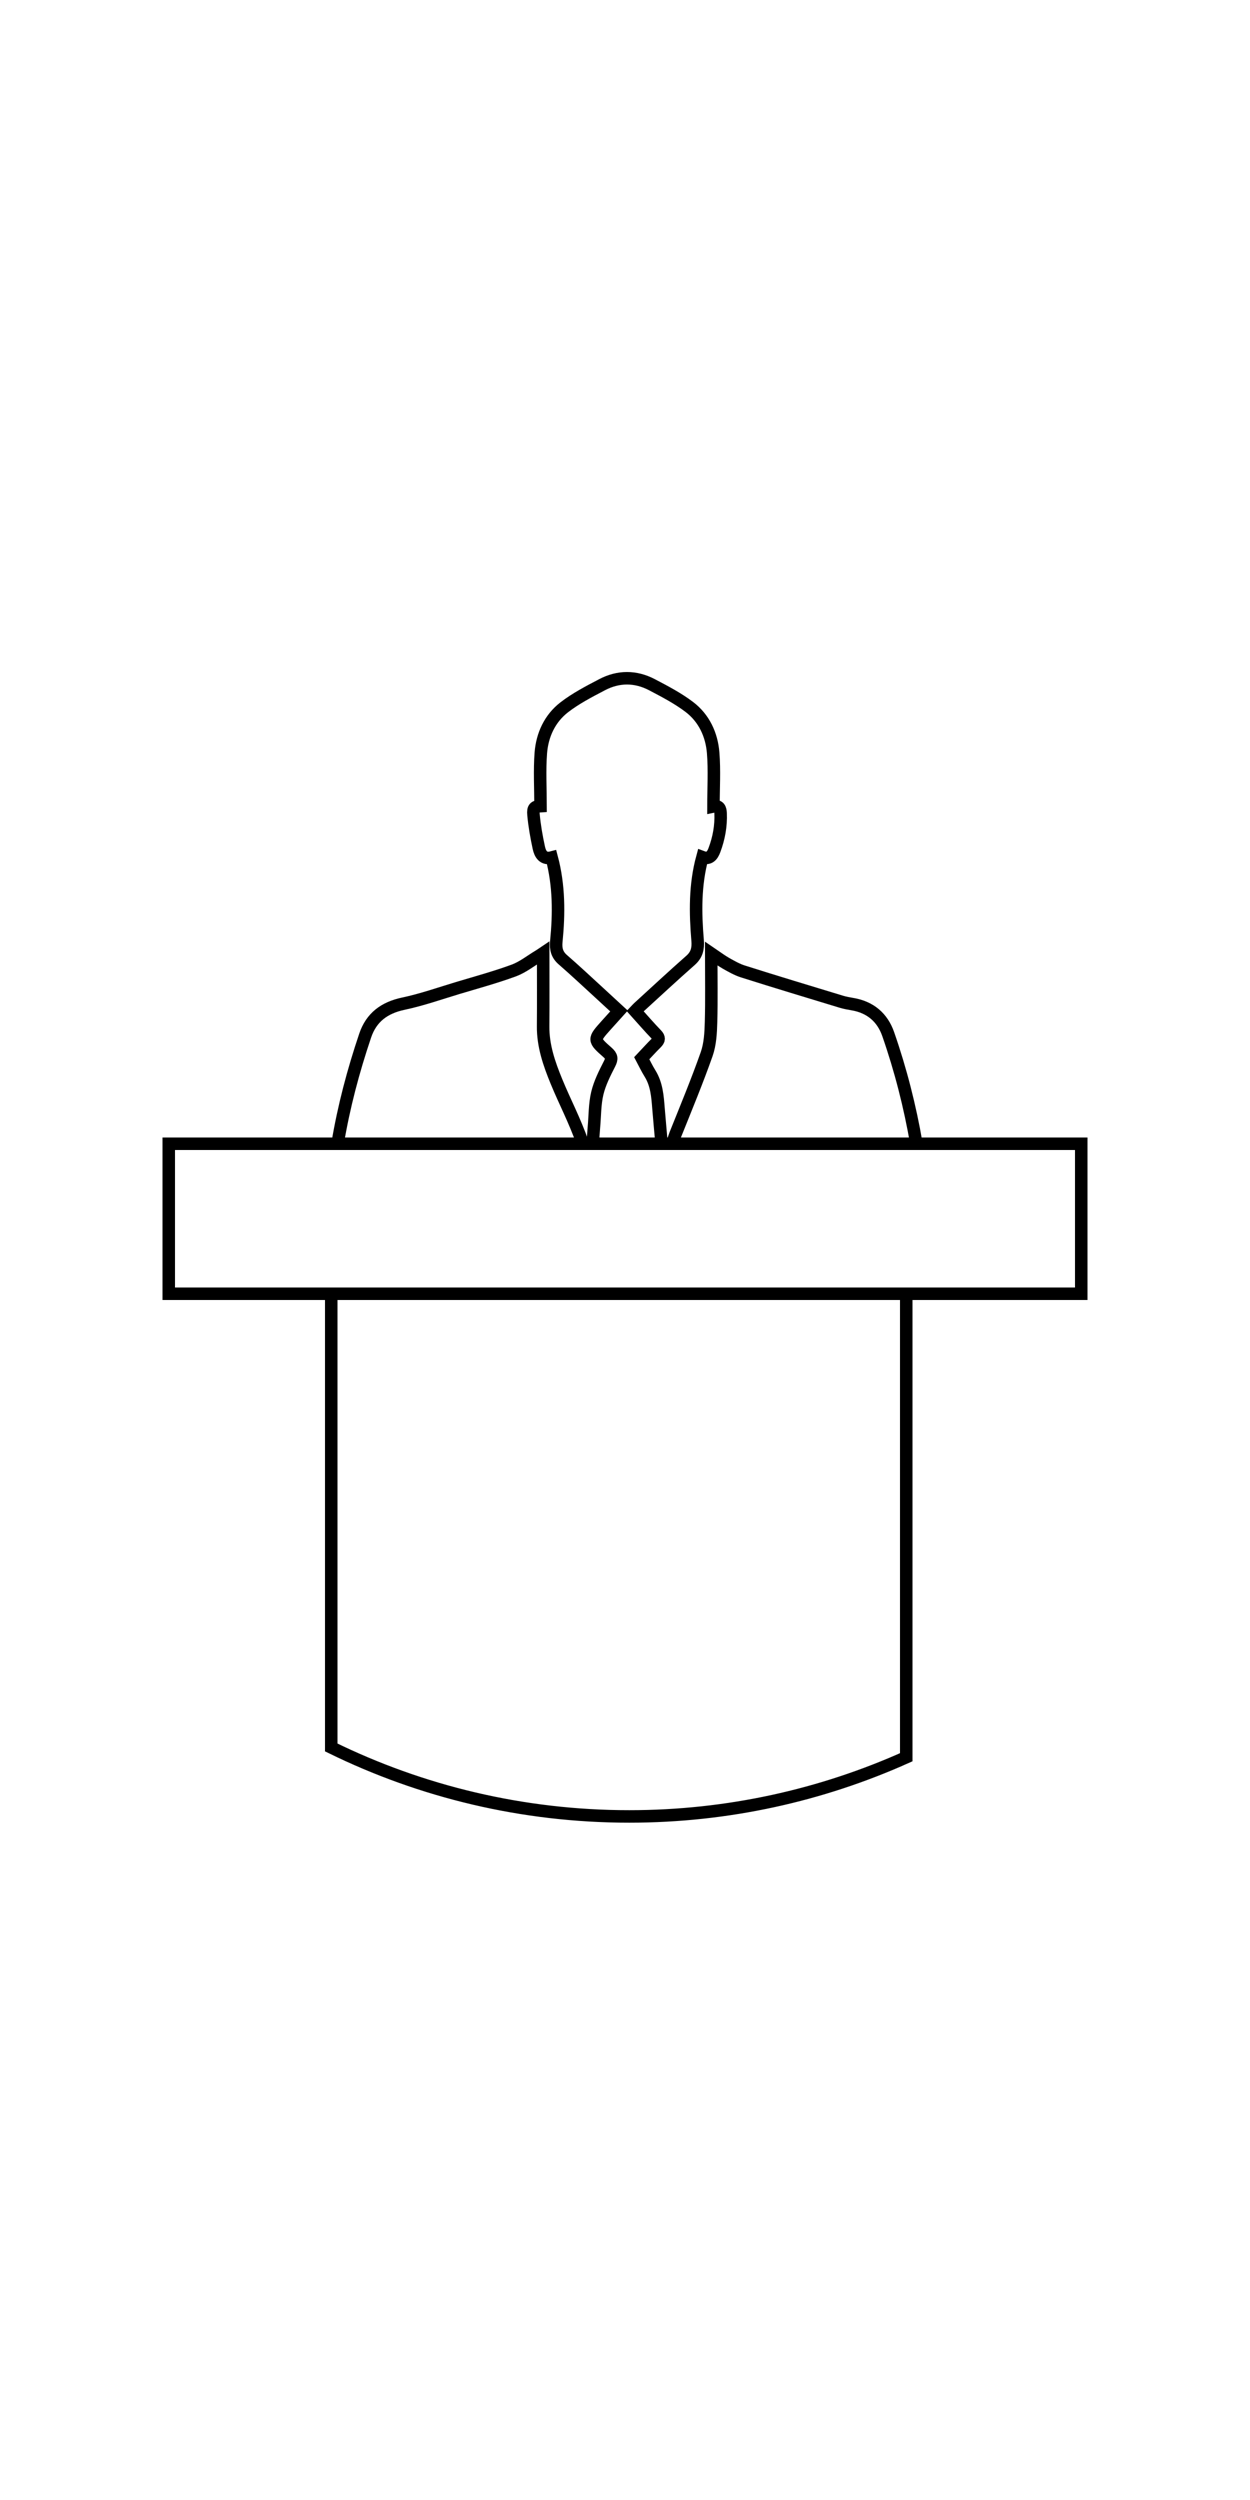 <?xml version="1.0" encoding="utf-8"?>
<!-- Generator: Adobe Illustrator 16.0.3, SVG Export Plug-In . SVG Version: 6.00 Build 0)  -->
<!DOCTYPE svg PUBLIC "-//W3C//DTD SVG 1.0//EN" "http://www.w3.org/TR/2001/REC-SVG-20010904/DTD/svg10.dtd">
<svg version="1.0" id="Ebene_1" xmlns="http://www.w3.org/2000/svg" xmlns:xlink="http://www.w3.org/1999/xlink" x="0px" y="0px"
	 width="100px" height="200px" viewBox="0 0 100 200" enable-background="new 0 0 100 200" xml:space="preserve">
<g>
	<g>
		<path fill-rule="evenodd" clip-rule="evenodd" fill="none" stroke="#000000" stroke-miterlimit="10" d="M56.883,81.788
			c-0.023,0.853-0.072,1.752-0.35,2.543c-0.762,2.163-1.641,4.279-2.494,6.407c-0.102,0.255-0.221,0.762-0.34,0.762h19.615
			c-0.521-3-1.262-5.912-2.259-8.775c-0.465-1.329-1.433-2.155-2.857-2.394c-0.298-0.05-0.597-0.105-0.885-0.191
			c-2.622-0.798-5.246-1.588-7.86-2.417c-0.492-0.153-0.955-0.422-1.41-0.679c-0.405-0.233-0.781-0.525-1.145-0.771
			C56.898,78.13,56.934,79.96,56.883,81.788z"/>
		<path fill-rule="evenodd" clip-rule="evenodd" fill="none" stroke="#000000" stroke-miterlimit="10" d="M44.136,68.6
			c0.597,2.244,0.59,4.487,0.368,6.735c-0.057,0.578,0.059,1.041,0.519,1.44c0.999,0.869,1.965,1.776,2.94,2.669
			c0.514,0.469,1.021,0.942,1.557,1.436c-0.369,0.409-0.7,0.773-1.027,1.14c-1.025,1.145-1.041,1.163,0.112,2.176
			c0.343,0.307,0.363,0.505,0.159,0.907c-0.388,0.759-0.785,1.543-0.98,2.36c-0.208,0.874-0.187,1.802-0.27,2.706
			c-0.04,0.445-0.083,1.331-0.125,1.331h5.538c-0.085-1-0.172-1.87-0.246-2.81c-0.077-0.973-0.141-1.936-0.676-2.804
			c-0.258-0.413-0.467-0.858-0.664-1.229c0.414-0.438,0.775-0.842,1.159-1.221c0.231-0.233,0.27-0.403,0.014-0.668
			c-0.584-0.604-1.13-1.242-1.703-1.877c0.108-0.113,0.177-0.198,0.258-0.271c1.391-1.27,2.768-2.552,4.178-3.794
			c0.502-0.444,0.613-0.939,0.563-1.575c-0.188-2.229-0.223-4.46,0.383-6.681c0.551,0.207,0.801-0.134,0.961-0.562
			c0.357-0.95,0.537-1.934,0.495-2.951c-0.015-0.343-0.107-0.638-0.572-0.541c0-1.457,0.089-2.88-0.024-4.291
			c-0.117-1.45-0.729-2.775-1.912-3.672c-0.917-0.695-1.96-1.238-2.984-1.776c-1.315-0.688-2.687-0.688-4,0.004
			c-1.039,0.545-2.102,1.095-3.024,1.809c-1.153,0.895-1.755,2.209-1.867,3.646c-0.107,1.41-0.022,2.836-0.022,4.255
			c-0.464,0.025-0.617,0.125-0.564,0.689c0.081,0.882,0.237,1.764,0.424,2.63C43.212,68.326,43.474,68.775,44.136,68.6z"/>
		<path fill-rule="evenodd" clip-rule="evenodd" fill="none" stroke="#000000" stroke-miterlimit="10" d="M46.636,91.5
			c-0.714-2-1.433-3.308-2.119-4.979c-0.582-1.416-1.083-2.858-1.067-4.428c0.017-1.928,0.004-3.853,0.004-5.848
			c-0.134,0.09-0.236,0.163-0.341,0.225c-0.667,0.4-1.294,0.907-2.011,1.171c-1.465,0.537-2.977,0.951-4.471,1.397
			c-1.451,0.438-2.888,0.944-4.363,1.256c-1.522,0.321-2.563,1.098-3.055,2.556c-0.952,2.827-1.704,5.65-2.208,8.65H46.636z"/>
	</g>
	<path fill="none" stroke="#000000" stroke-miterlimit="10" d="M26.5,103.5v36.297c7.197,3.529,15.287,5.518,23.843,5.518
		c7.896,0,15.391-1.701,22.157-4.735V103.5H26.5z"/>
	
		<rect x="13.5" y="91.5" fill-rule="evenodd" clip-rule="evenodd" fill="none" stroke="#000000" stroke-miterlimit="10" width="73" height="12"/>
</g>
<g>
	<g>
		<path fill-rule="evenodd" clip-rule="evenodd" fill="none" stroke="#000000" stroke-miterlimit="10" d="M164.883,81.788
			c-0.023,0.853-0.072,1.752-0.35,2.543c-0.762,2.163-1.641,4.279-2.494,6.407c-0.102,0.255-0.221,0.762-0.34,0.762h19.615
			c-0.521-3-1.262-5.912-2.259-8.775c-0.465-1.329-1.433-2.155-2.857-2.394c-0.298-0.05-0.597-0.105-0.885-0.191
			c-2.622-0.798-5.246-1.588-7.86-2.417c-0.492-0.153-0.955-0.422-1.41-0.679c-0.405-0.233-0.781-0.525-1.145-0.771
			C164.898,78.13,164.934,79.96,164.883,81.788z"/>
		<path fill-rule="evenodd" clip-rule="evenodd" fill="none" stroke="#000000" stroke-miterlimit="10" d="M152.136,68.6
			c0.597,2.244,0.591,4.487,0.368,6.735c-0.057,0.578,0.059,1.041,0.519,1.44c0.999,0.869,1.965,1.776,2.94,2.669
			c0.514,0.469,1.021,0.942,1.557,1.436c-0.369,0.409-0.699,0.773-1.027,1.14c-1.024,1.145-1.041,1.163,0.112,2.176
			c0.343,0.307,0.363,0.505,0.159,0.907c-0.389,0.759-0.785,1.543-0.98,2.36c-0.209,0.874-0.188,1.802-0.271,2.706
			c-0.04,0.445-0.083,1.331-0.124,1.331h5.537c-0.085-1-0.172-1.87-0.246-2.81c-0.077-0.973-0.141-1.936-0.676-2.804
			c-0.258-0.413-0.467-0.858-0.664-1.229c0.414-0.438,0.775-0.842,1.159-1.221c0.231-0.233,0.27-0.403,0.014-0.668
			c-0.584-0.604-1.13-1.242-1.702-1.877c0.107-0.113,0.176-0.198,0.258-0.271c1.391-1.27,2.768-2.552,4.178-3.794
			c0.502-0.444,0.613-0.939,0.563-1.575c-0.188-2.229-0.223-4.46,0.383-6.681c0.551,0.207,0.801-0.134,0.961-0.562
			c0.357-0.95,0.537-1.934,0.495-2.951c-0.015-0.343-0.107-0.638-0.572-0.541c0-1.457,0.089-2.88-0.024-4.291
			c-0.117-1.45-0.729-2.775-1.912-3.672c-0.917-0.695-1.96-1.238-2.984-1.776c-1.315-0.688-2.688-0.688-4,0.004
			c-1.039,0.545-2.103,1.095-3.024,1.809c-1.153,0.895-1.755,2.209-1.866,3.646c-0.107,1.41-0.023,2.836-0.023,4.255
			c-0.464,0.025-0.616,0.125-0.563,0.689c0.081,0.882,0.237,1.764,0.425,2.63C151.212,68.326,151.475,68.775,152.136,68.6z"/>
		<path fill-rule="evenodd" clip-rule="evenodd" fill="none" stroke="#000000" stroke-miterlimit="10" d="M154.636,91.5
			c-0.714-2-1.433-3.308-2.118-4.979c-0.582-1.416-1.084-2.858-1.068-4.428c0.018-1.928,0.005-3.853,0.005-5.848
			c-0.134,0.09-0.235,0.163-0.341,0.225c-0.668,0.4-1.295,0.907-2.012,1.171c-1.465,0.537-2.977,0.951-4.471,1.397
			c-1.451,0.438-2.888,0.944-4.363,1.256c-1.521,0.321-2.563,1.098-3.055,2.556c-0.951,2.827-1.703,5.65-2.208,8.65H154.636z"/>
	</g>
	<path fill="none" stroke="#000000" stroke-miterlimit="10" d="M134.5,103.5v36.297c7.197,3.529,15.287,5.518,23.843,5.518
		c7.896,0,15.391-1.701,22.157-4.735V103.5H134.5z"/>
	
		<rect x="121.5" y="91.5" fill-rule="evenodd" clip-rule="evenodd" fill="none" stroke="#000000" stroke-miterlimit="10" width="73" height="12"/>
</g>
</svg>
